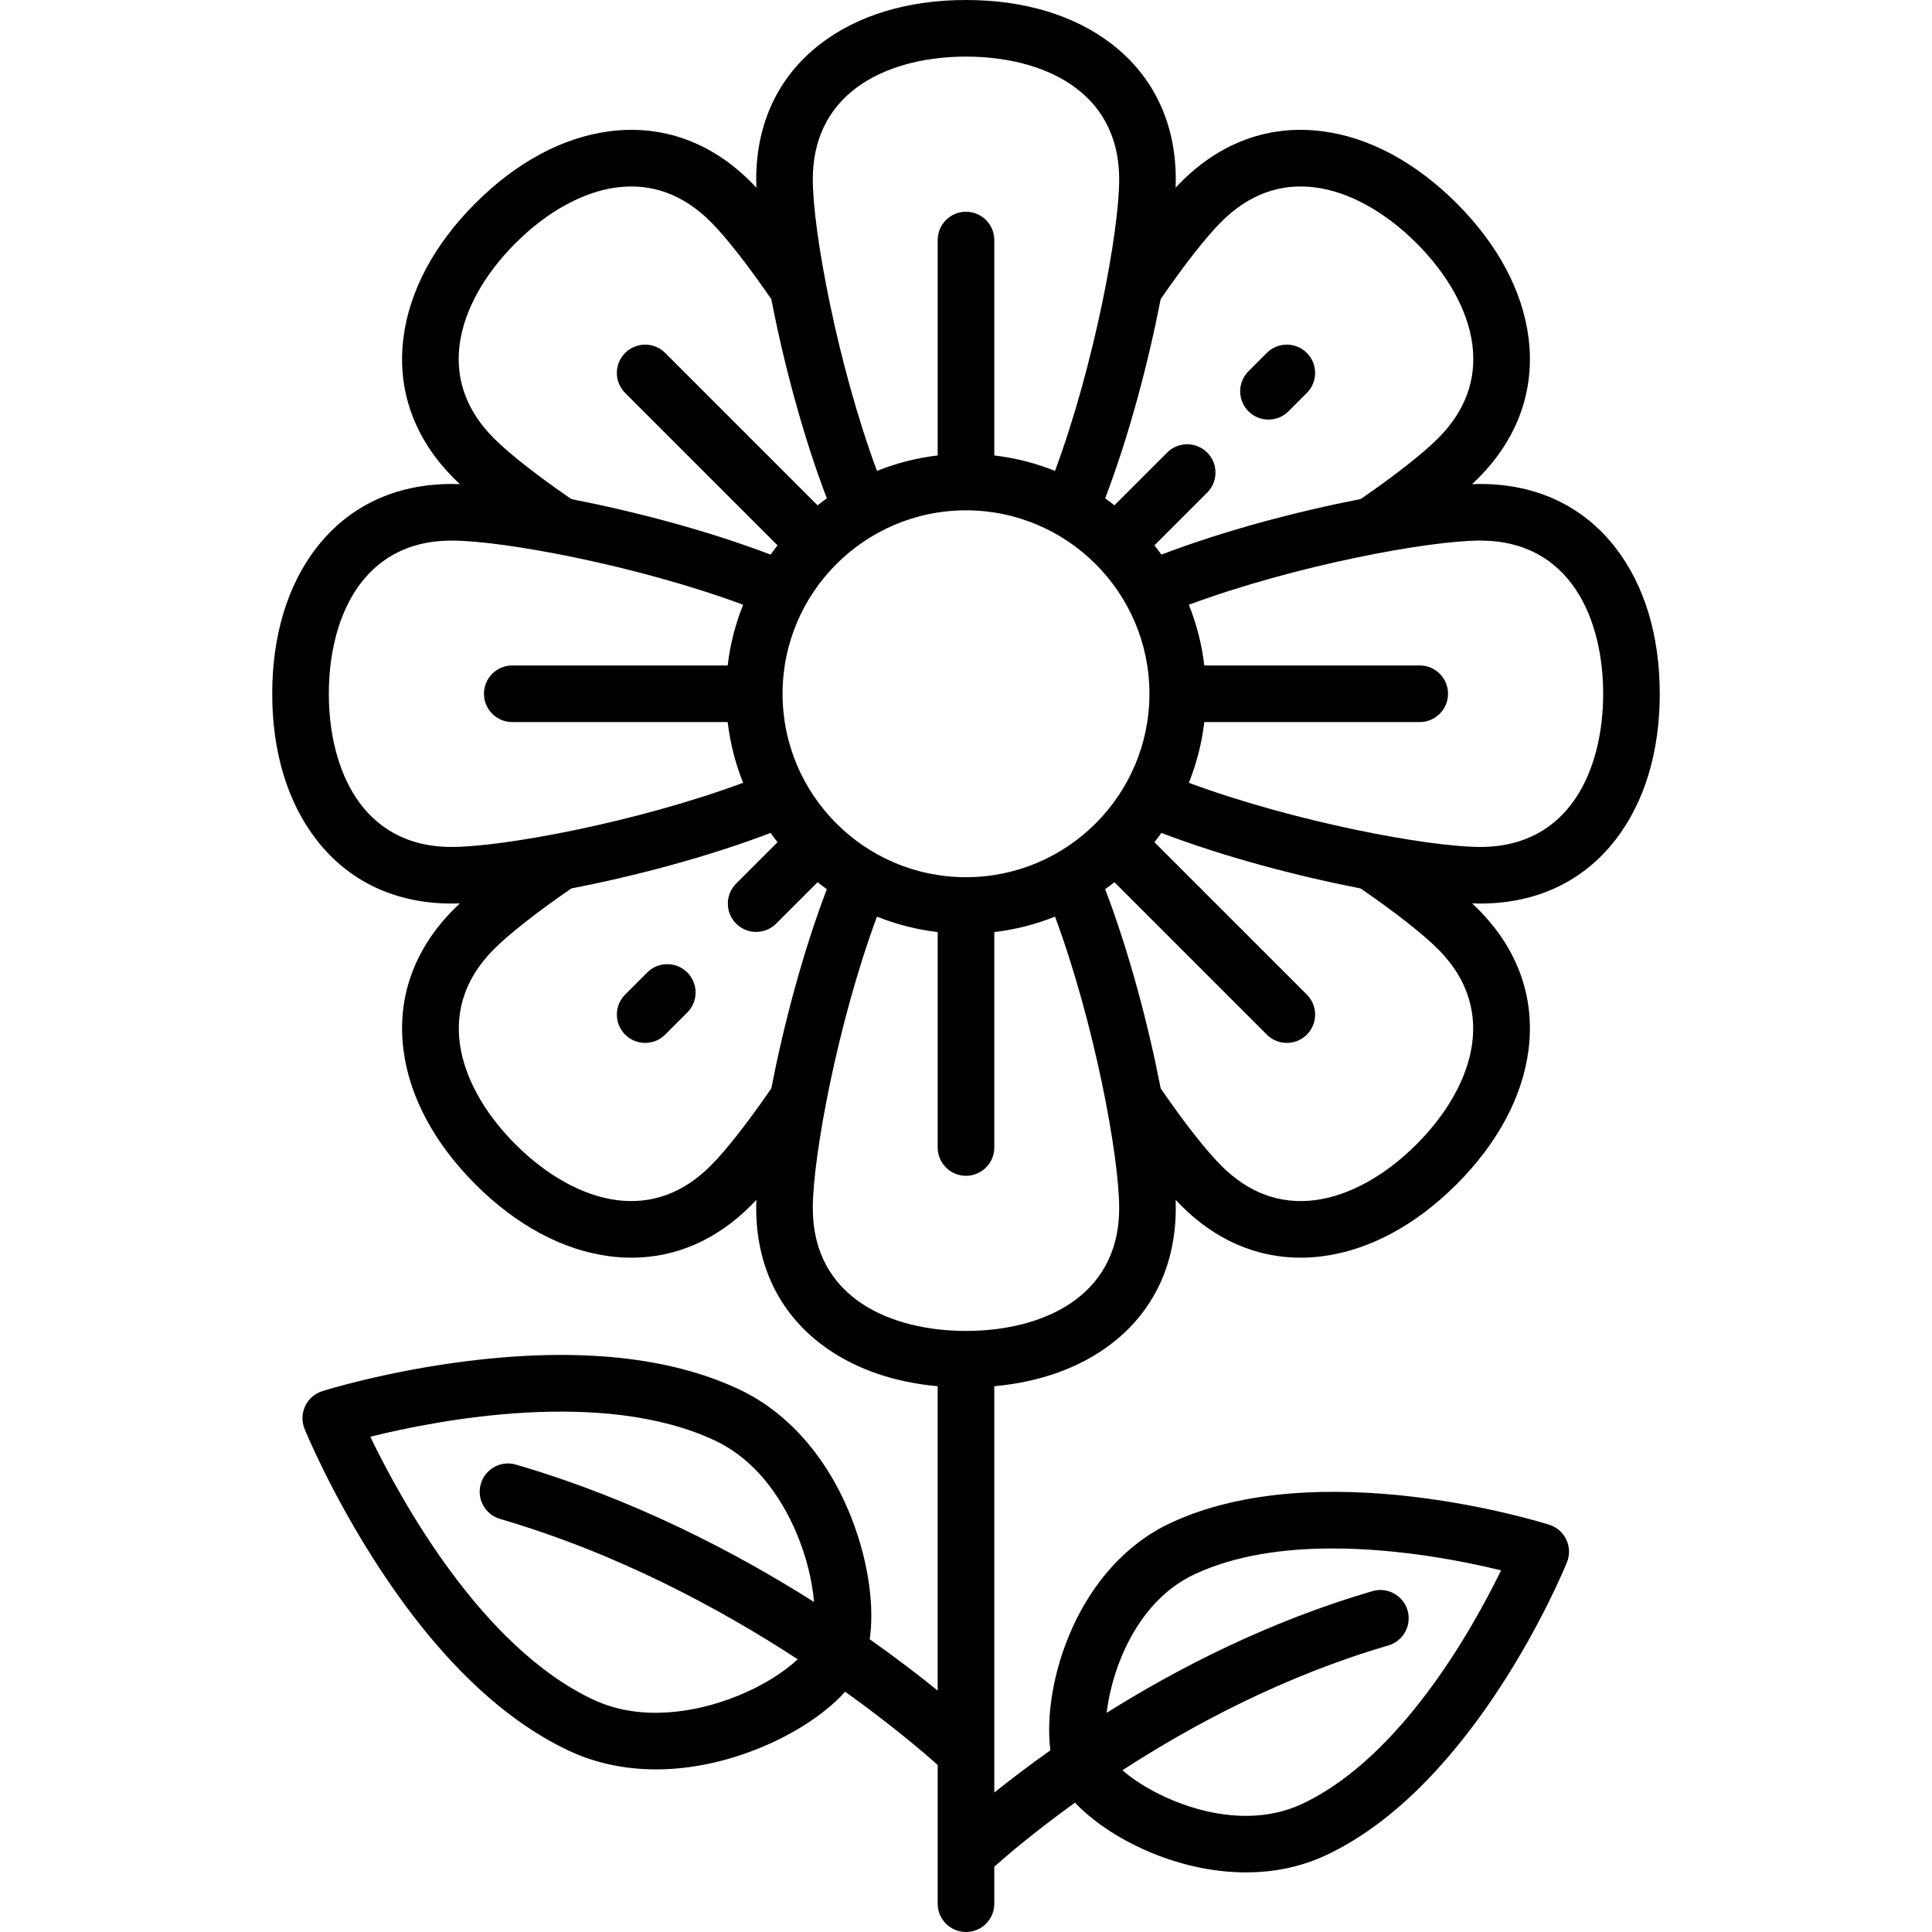 <?xml version="1.0" encoding="iso-8859-1"?>
<!-- Generator: Adobe Illustrator 19.0.0, SVG Export Plug-In . SVG Version: 6.00 Build 0)  -->
<svg version="1.1" id="Capa_1" xmlns="http://www.w3.org/2000/svg" xmlns:xlink="http://www.w3.org/1999/xlink" x="0px" y="0px"
	 viewBox="0 0 511.998 511.998" style="enable-background:new 0 0 511.998 511.998;" xml:space="preserve">
<g>
	<g>
		<path d="M428.216,145.271c-8.567-11.129-20.996-17.012-35.944-17.012c-0.671,0-1.399,0.018-2.154,0.044
			c0.547-0.512,1.071-1.014,1.553-1.496c10.57-10.57,15.199-23.519,13.387-37.446c-1.61-12.375-8.2-24.655-19.056-35.511
			c-10.856-10.856-23.135-17.445-35.511-19.056c-13.93-1.813-26.876,2.817-37.446,13.387c-0.481,0.481-0.983,1.005-1.496,1.553
			c0.027-0.755,0.045-1.484,0.045-2.154c0-14.948-5.883-27.377-17.012-35.944C284.692,4.023,271.35,0,255.997,0
			c-15.353,0-28.695,4.023-38.584,11.636c-11.129,8.567-17.012,20.996-17.012,35.944c0,0.671,0.018,1.399,0.044,2.154
			c-0.512-0.547-1.014-1.071-1.496-1.553c-10.57-10.57-23.519-15.2-37.446-13.387c-12.375,1.61-24.655,8.2-35.511,19.056
			c-10.856,10.856-17.445,23.135-19.056,35.511c-1.812,13.928,2.817,26.876,13.387,37.447c0.481,0.481,1.005,0.983,1.553,1.495
			c-0.755-0.027-1.484-0.045-2.154-0.045c-14.948,0-27.377,5.883-35.944,17.012c-7.613,9.889-11.636,23.231-11.636,38.584
			c0,15.353,4.023,28.695,11.636,38.584c8.567,11.129,20.996,17.012,35.944,17.012c0.67,0,1.399-0.018,2.153-0.044
			c-0.547,0.512-1.071,1.014-1.552,1.495c-10.57,10.57-15.199,23.519-13.387,37.446c1.61,12.375,8.199,24.655,19.056,35.511
			c10.856,10.856,23.135,17.445,35.511,19.055c1.971,0.256,3.92,0.384,5.847,0.384c11.695,0,22.525-4.696,31.599-13.771
			c0.481-0.481,0.983-1.006,1.496-1.553c-0.027,0.755-0.045,1.484-0.045,2.154c0,14.948,5.883,27.378,17.013,35.945
			c8.24,6.343,18.883,10.184,31.084,11.292v80.657c-4.789-3.882-10.845-8.551-18.01-13.608c1.205-8.396-0.196-19.348-4.063-30.071
			c-6.104-16.922-16.971-29.769-30.6-36.172c-18.354-8.624-42.587-11.137-72.024-7.465c-21.536,2.686-37.724,7.755-38.402,7.969
			c-1.996,0.631-3.637,2.067-4.527,3.962s-0.948,4.075-0.16,6.014c0.268,0.659,6.698,16.355,18.377,34.648
			c15.964,25.003,33.365,42.054,51.72,50.678c6.986,3.283,14.813,4.926,23.062,4.926c7.843,0,16.068-1.486,24.315-4.46
			c10.755-3.879,20.107-9.814,25.796-16.122c12.164,8.711,20.672,15.984,24.518,19.408v36.77c0,4.142,3.358,7.5,7.5,7.5
			c4.142,0,7.5-3.358,7.5-7.5v-9.815c3.513-3.121,10.908-9.425,21.392-16.966c8.85,9.398,26.77,18.481,45.304,18.481
			c7.164,0,14.423-1.358,21.279-4.58c39.401-18.513,62.802-75.175,63.779-77.578c0.789-1.939,0.73-4.12-0.16-6.014
			c-0.89-1.894-2.532-3.331-4.527-3.962c-2.474-0.781-61.028-18.934-100.429-0.422c-24.642,11.579-34.023,42.467-31.776,60.216
			c-5.799,4.103-10.787,7.918-14.862,11.185v-107.68c12.201-1.108,22.844-4.949,31.084-11.292
			c11.13-8.567,17.013-20.997,17.013-35.945c0-0.671-0.018-1.399-0.044-2.154c0.512,0.547,1.014,1.071,1.496,1.553
			c9.075,9.075,19.903,13.771,31.599,13.771c1.927,0,3.877-0.127,5.847-0.384c12.375-1.61,24.655-8.199,35.511-19.055
			c10.856-10.856,17.445-23.136,19.056-35.511c1.812-13.928-2.817-26.876-13.387-37.447c-0.481-0.481-1.005-0.983-1.552-1.495
			c0.755,0.027,1.484,0.045,2.153,0.045c14.948,0,27.377-5.883,35.944-17.012c7.613-9.89,11.636-23.232,11.636-38.584
			C439.853,168.502,435.829,155.16,428.216,145.271z M132.518,402.529c31.131,9.094,58.399,23.828,78.889,37.196
			c-3.673,3.441-9.957,7.595-18.312,10.608c-7.618,2.749-22.412,6.412-35.909,0.068c-29.629-13.922-51.002-52.948-59.057-69.655
			c18.005-4.463,61.688-12.92,91.315,1.001c13.497,6.341,20.121,20.068,22.868,27.686c2.014,5.583,3.038,10.771,3.411,15.105
			c-20.902-13.245-47.965-27.341-78.999-36.407c-3.975-1.16-8.14,1.12-9.302,5.096C126.26,397.203,128.543,401.368,132.518,402.529z
			 M316.515,417.221c10.895-5.12,23.919-6.864,36.619-6.864c17.785,0,34.929,3.423,44.669,5.795
			c-7.529,15.45-26.559,49.605-52.709,61.892c-17.609,8.272-39.01-1.343-47.635-8.912c18.384-11.921,42.698-24.96,70.457-33.069
			c3.976-1.162,6.258-5.326,5.096-9.302c-1.161-3.976-5.326-6.256-9.302-5.096c-27.551,8.048-51.656,20.468-70.445,32.258
			C294.72,441.81,301.478,424.286,316.515,417.221z M307.59,79.274c6.184-8.997,12.023-16.447,16.062-20.486
			c7.257-7.257,15.637-10.323,24.904-9.119c8.935,1.162,18.466,6.414,26.84,14.787c8.374,8.373,13.625,17.905,14.787,26.84
			c1.206,9.269-1.862,17.647-9.119,24.904c-4.053,4.053-11.473,9.867-20.47,16.053c-16.544,3.218-35.902,8.266-52.814,14.723
			c-0.595-0.833-1.209-1.651-1.843-2.454l13.982-13.982c2.929-2.929,2.929-7.678,0-10.606c-2.929-2.929-7.678-2.929-10.606,0
			l-13.982,13.982c-0.803-0.634-1.621-1.248-2.454-1.843C299.324,115.179,304.369,95.817,307.59,79.274z M304.611,183.855
			c0,26.805-21.808,48.613-48.613,48.613s-48.613-21.808-48.613-48.613c0-26.806,21.808-48.613,48.613-48.613
			S304.611,157.05,304.611,183.855z M255.997,15c19.625,0,40.597,8.559,40.597,32.581c0,13.594-6.551,49.013-17.004,77.216
			c-5.077-2.036-10.472-3.434-16.093-4.098V63.613c0-4.142-3.358-7.5-7.5-7.5c-4.142,0-7.5,3.358-7.5,7.5v57.086
			c-5.62,0.663-11.015,2.062-16.091,4.097c-10.459-28.206-17.005-63.547-17.005-77.215C215.4,23.559,236.372,15,255.997,15z
			 M121.812,91.297c1.162-8.935,6.414-18.466,14.787-26.84c8.373-8.374,17.905-13.625,26.84-14.787
			c9.266-1.208,17.647,1.862,24.904,9.119c4.051,4.05,9.865,11.47,16.052,20.47c3.218,16.544,8.266,35.902,14.723,52.814
			c-0.833,0.595-1.651,1.209-2.454,1.843l-40.388-40.388c-2.929-2.929-7.678-2.929-10.606,0c-2.929,2.929-2.929,7.678,0,10.606
			l40.388,40.388c-0.634,0.803-1.248,1.621-1.843,2.454c-16.894-6.447-36.255-11.493-52.798-14.712
			c-8.994-6.183-16.445-12.023-20.486-16.063C123.674,108.944,120.606,100.565,121.812,91.297z M119.722,224.451
			c-24.021,0.001-32.58-20.971-32.58-40.596s8.559-40.597,32.581-40.597c13.594,0,49.013,6.551,77.216,17.004
			c-2.036,5.077-3.434,10.473-4.098,16.093h-57.086c-4.142,0-7.5,3.358-7.5,7.5c0,4.142,3.358,7.5,7.5,7.5h57.086
			c0.663,5.62,2.062,11.015,4.097,16.091C168.731,217.905,133.391,224.451,119.722,224.451z M204.405,288.434
			c-6.189,9.006-12.011,16.436-16.062,20.487c-7.257,7.257-15.636,10.325-24.904,9.119c-8.935-1.163-18.466-6.414-26.84-14.787
			c-13.877-13.877-22.654-34.758-5.668-51.745c4.049-4.049,11.472-9.865,20.47-16.052c16.545-3.218,35.902-8.266,52.814-14.723
			c0.595,0.833,1.209,1.651,1.843,2.454l-10.976,10.976c-2.929,2.929-2.929,7.678,0,10.606c1.464,1.464,3.384,2.197,5.303,2.197
			s3.839-0.732,5.303-2.197l10.976-10.976c0.803,0.634,1.621,1.248,2.454,1.843C212.671,252.529,207.625,271.891,204.405,288.434z
			 M255.997,352.709c-19.625,0-40.597-8.559-40.597-32.581c0-13.594,6.551-49.013,17.004-77.216
			c5.077,2.036,10.472,3.434,16.093,4.098v57.086c0,4.142,3.358,7.5,7.5,7.5c4.142,0,7.5-3.358,7.5-7.5V247.01
			c5.62-0.663,11.015-2.062,16.091-4.097c10.459,28.207,17.005,63.547,17.005,77.215
			C296.594,344.15,275.622,352.709,255.997,352.709z M375.396,303.254c-8.374,8.373-17.905,13.625-26.84,14.787
			c-9.269,1.206-17.647-1.862-24.904-9.12c-4.048-4.047-9.865-11.471-16.052-20.469c-3.218-16.544-8.266-35.902-14.723-52.814
			c0.833-0.595,1.651-1.209,2.454-1.843l40.388,40.388c1.464,1.464,3.384,2.197,5.303,2.197s3.839-0.732,5.303-2.197
			c2.929-2.929,2.929-7.678,0-10.606l-40.388-40.388c0.634-0.803,1.248-1.621,1.843-2.454c16.894,6.447,36.255,11.493,52.798,14.712
			c9.004,6.189,16.434,12.011,20.486,16.062C398.05,268.495,389.273,289.376,375.396,303.254z M392.271,224.452
			c-13.593,0-49.012-6.551-77.216-17.004c2.036-5.077,3.434-10.472,4.098-16.093h57.086c4.142,0,7.5-3.358,7.5-7.5
			c0-4.142-3.358-7.5-7.5-7.5h-57.086c-0.663-5.62-2.062-11.015-4.097-16.091c28.206-10.459,63.547-17.005,77.216-17.005
			c24.021,0,32.581,20.971,32.581,40.597C424.853,203.482,416.293,224.452,392.271,224.452z"/>
	</g>
</g>
<g>
	<g>
		<path d="M182.141,257.711c-2.929-2.929-7.678-2.929-10.606,0l-5.865,5.865c-2.929,2.929-2.929,7.678,0,10.606
			c1.464,1.464,3.384,2.197,5.303,2.197c1.919,0,3.839-0.732,5.303-2.197l5.865-5.865
			C185.07,265.388,185.07,260.639,182.141,257.711z"/>
	</g>
</g>
<g>
	<g>
		<path d="M346.324,93.528c-2.929-2.928-7.678-2.929-10.607,0l-4.864,4.863c-2.929,2.929-2.929,7.678,0,10.607
			c1.465,1.464,3.385,2.196,5.304,2.196s3.839-0.732,5.303-2.196l4.864-4.863C349.254,101.206,349.254,96.457,346.324,93.528z"/>
	</g>
</g>
<g>
</g>
<g>
</g>
<g>
</g>
<g>
</g>
<g>
</g>
<g>
</g>
<g>
</g>
<g>
</g>
<g>
</g>
<g>
</g>
<g>
</g>
<g>
</g>
<g>
</g>
<g>
</g>
<g>
</g>
</svg>
